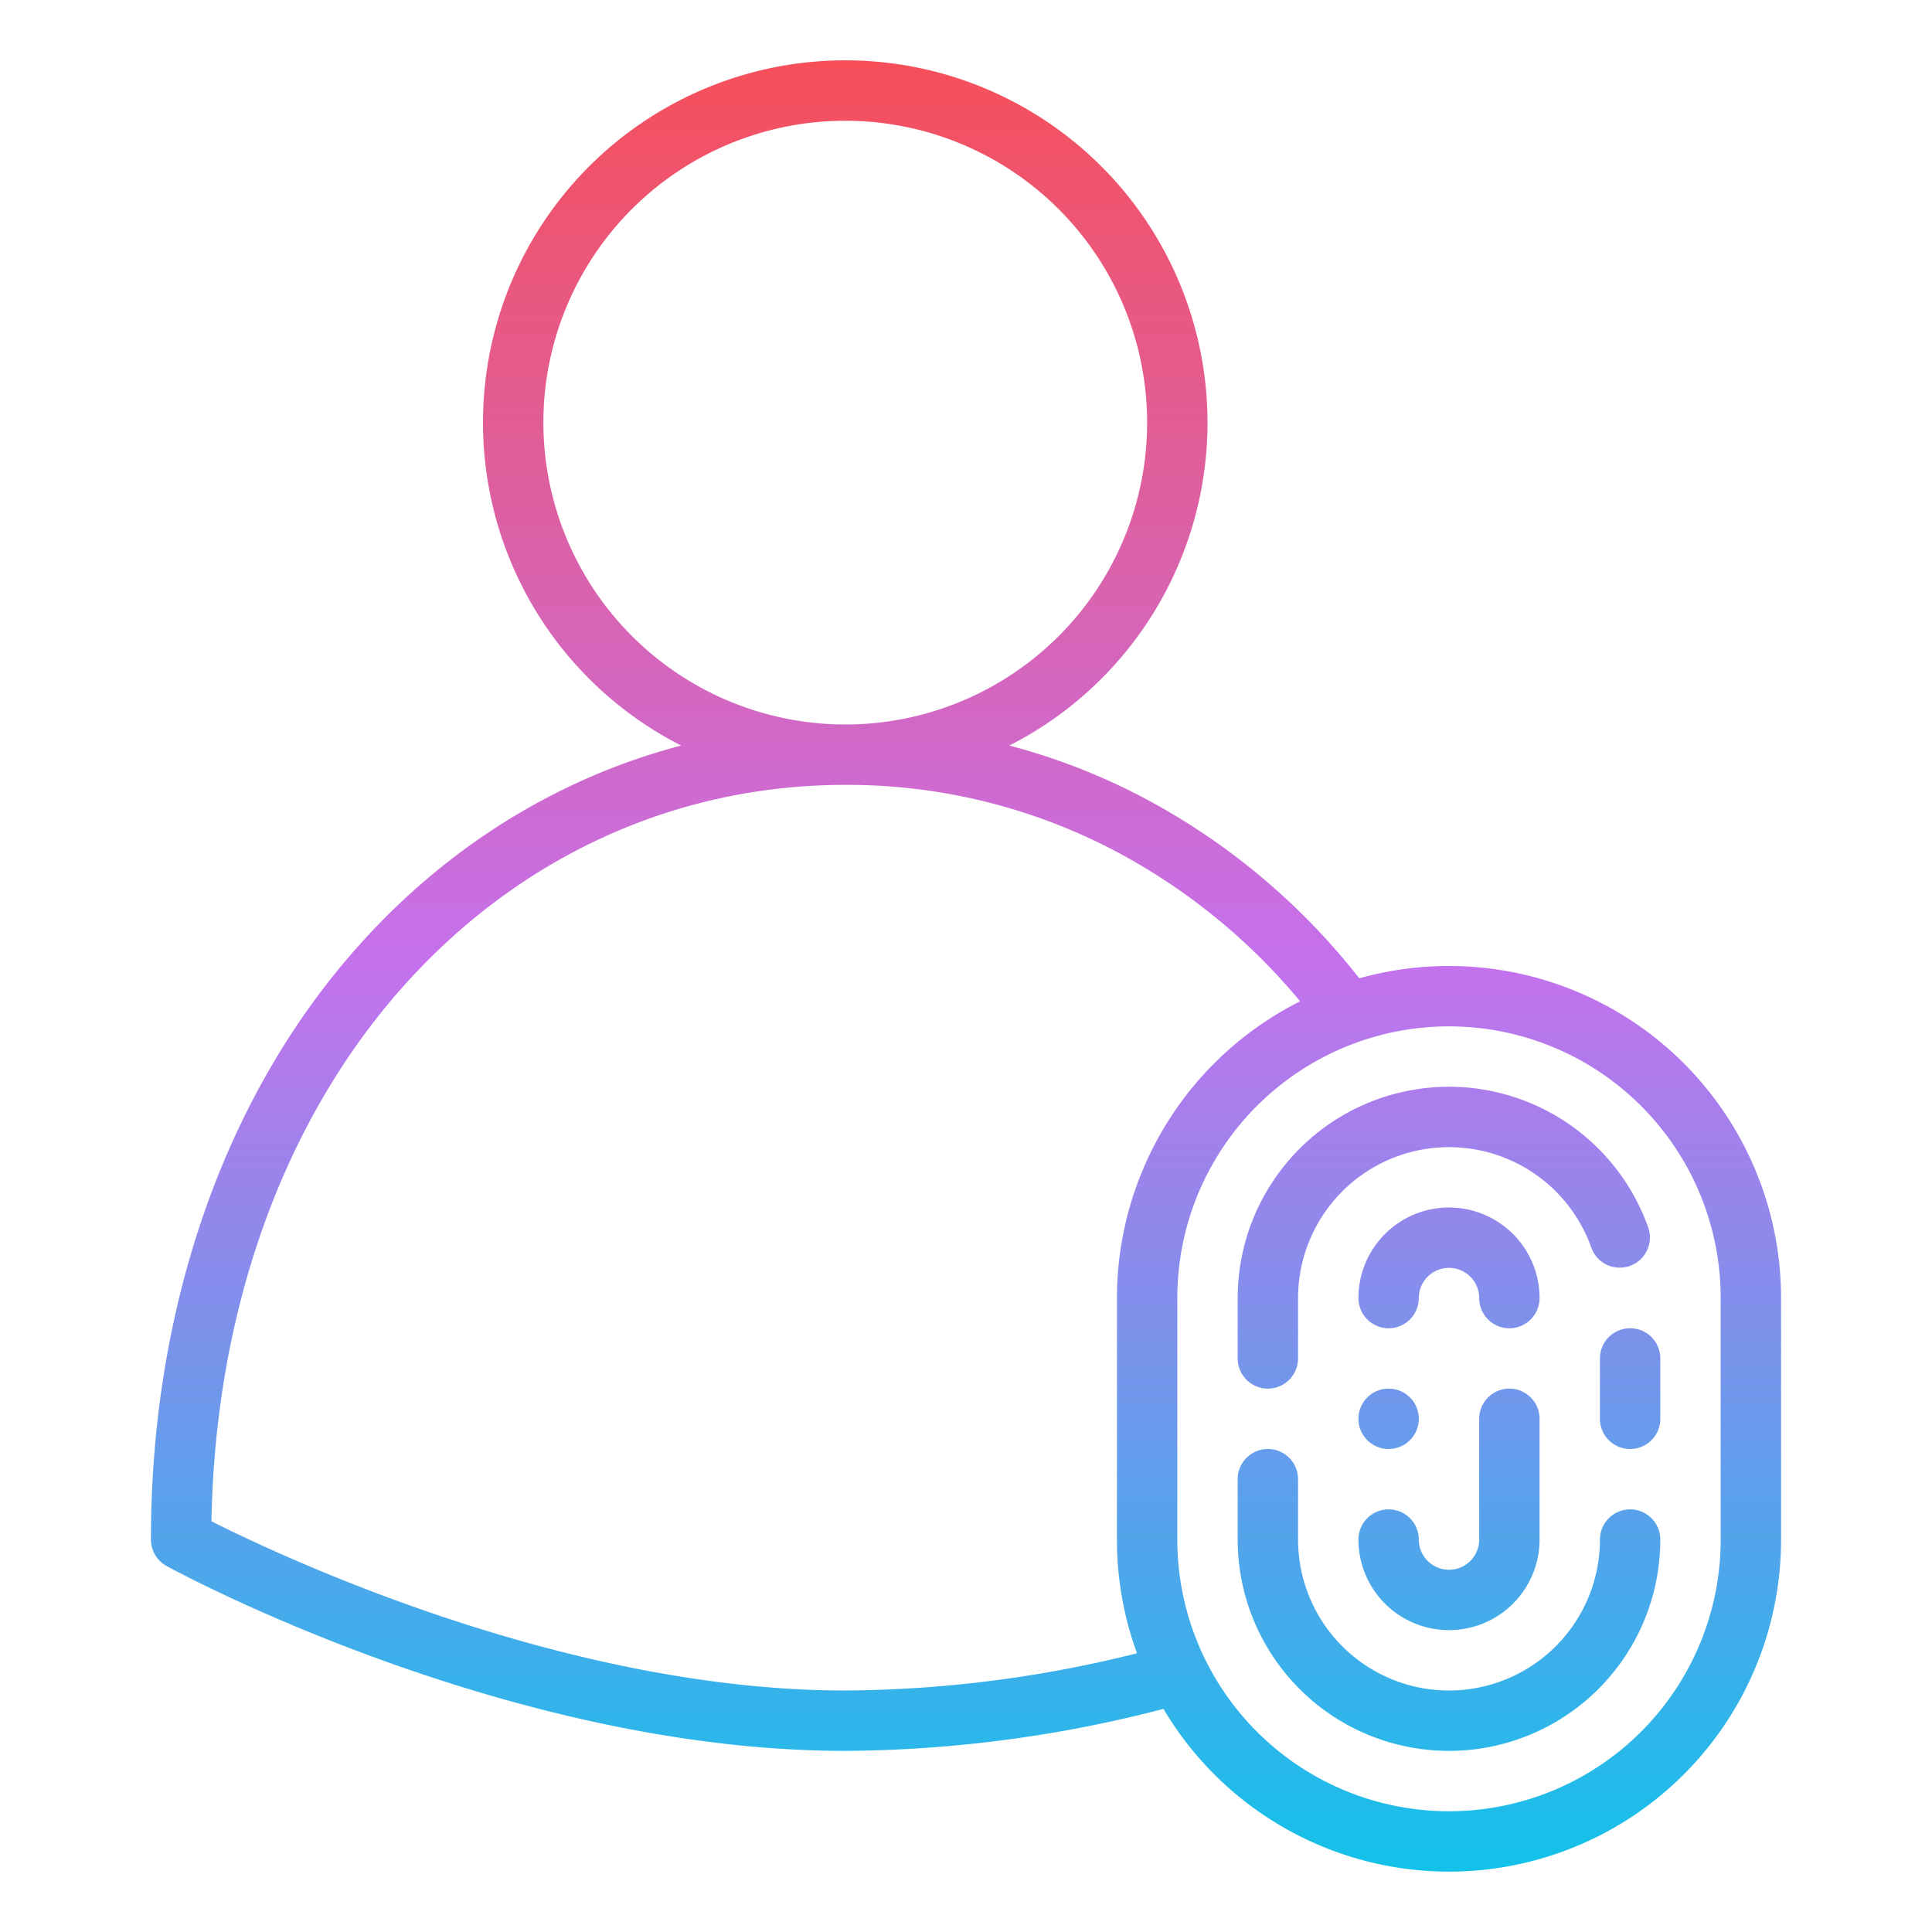 <?xml version="1.0"?>
<svg xmlns="http://www.w3.org/2000/svg" xmlns:xlink="http://www.w3.org/1999/xlink" id="Gradient" viewBox="0 0 512 512" width="512" height="512"><defs><linearGradient id="linear-gradient" x1="256" y1="496" x2="256" y2="16" gradientUnits="userSpaceOnUse"><stop offset="0" stop-color="#12c2e9"/><stop offset="0.5" stop-color="#c471ed"/><stop offset="1" stop-color="#f64f59"/></linearGradient></defs><path d="M472,344a88.021,88.021,0,0,0-111.776-84.734,178.752,178.752,0,0,0-58.019-48.3,168.3,168.3,0,0,0-34.717-13.393,96,96,0,1,0-86.96.008c-33.16,8.7-63.155,27.408-87.009,54.772C59.007,291.941,40,347.218,40,408a8,8,0,0,0,4.169,7.023C47.835,417.023,134.983,464,224,464a341.292,341.292,0,0,0,84.331-11.124A87.982,87.982,0,0,0,472,408ZM144,112a80,80,0,1,1,80,80A80.091,80.091,0,0,1,144,112ZM301.315,438.133A323.549,323.549,0,0,1,224,448c-74.188,0-149.593-35.583-167.958-44.844.971-54.992,18.475-104.658,49.538-140.291C136.422,227.485,178.478,208,224,208a152.353,152.353,0,0,1,70.838,17.167,162,162,0,0,1,49.709,40.188A88.1,88.1,0,0,0,296,344v64A87.616,87.616,0,0,0,301.315,438.133ZM456,408a72,72,0,0,1-144,0V344a72,72,0,0,1,144,0Zm-88-56a8,8,0,0,1-8-8,24,24,0,0,1,48,0,8,8,0,0,1-16,0,8,8,0,0,0-16,0A8,8,0,0,1,368,352Zm64.5-36.006a55.849,55.849,0,0,1,4.308,9.34,8,8,0,0,1-15.085,5.332A40.008,40.008,0,0,0,344,344v16a8,8,0,0,1-16,0V344a56.006,56.006,0,0,1,104.5-28.006ZM440,408a56,56,0,0,1-112,0V392a8,8,0,0,1,16,0v16a40,40,0,0,0,80,0,8,8,0,0,1,16,0Zm-80,0a8,8,0,0,1,16,0,8,8,0,0,0,16,0V376a8,8,0,0,1,16,0v32a24,24,0,0,1-48,0Zm72-56a8,8,0,0,1,8,8v16a8,8,0,0,1-16,0V360A8,8,0,0,1,432,352Zm-72,24a8,8,0,1,1,8,8A8,8,0,0,1,360,376Z" style="fill:url(#linear-gradient)"/></svg>
